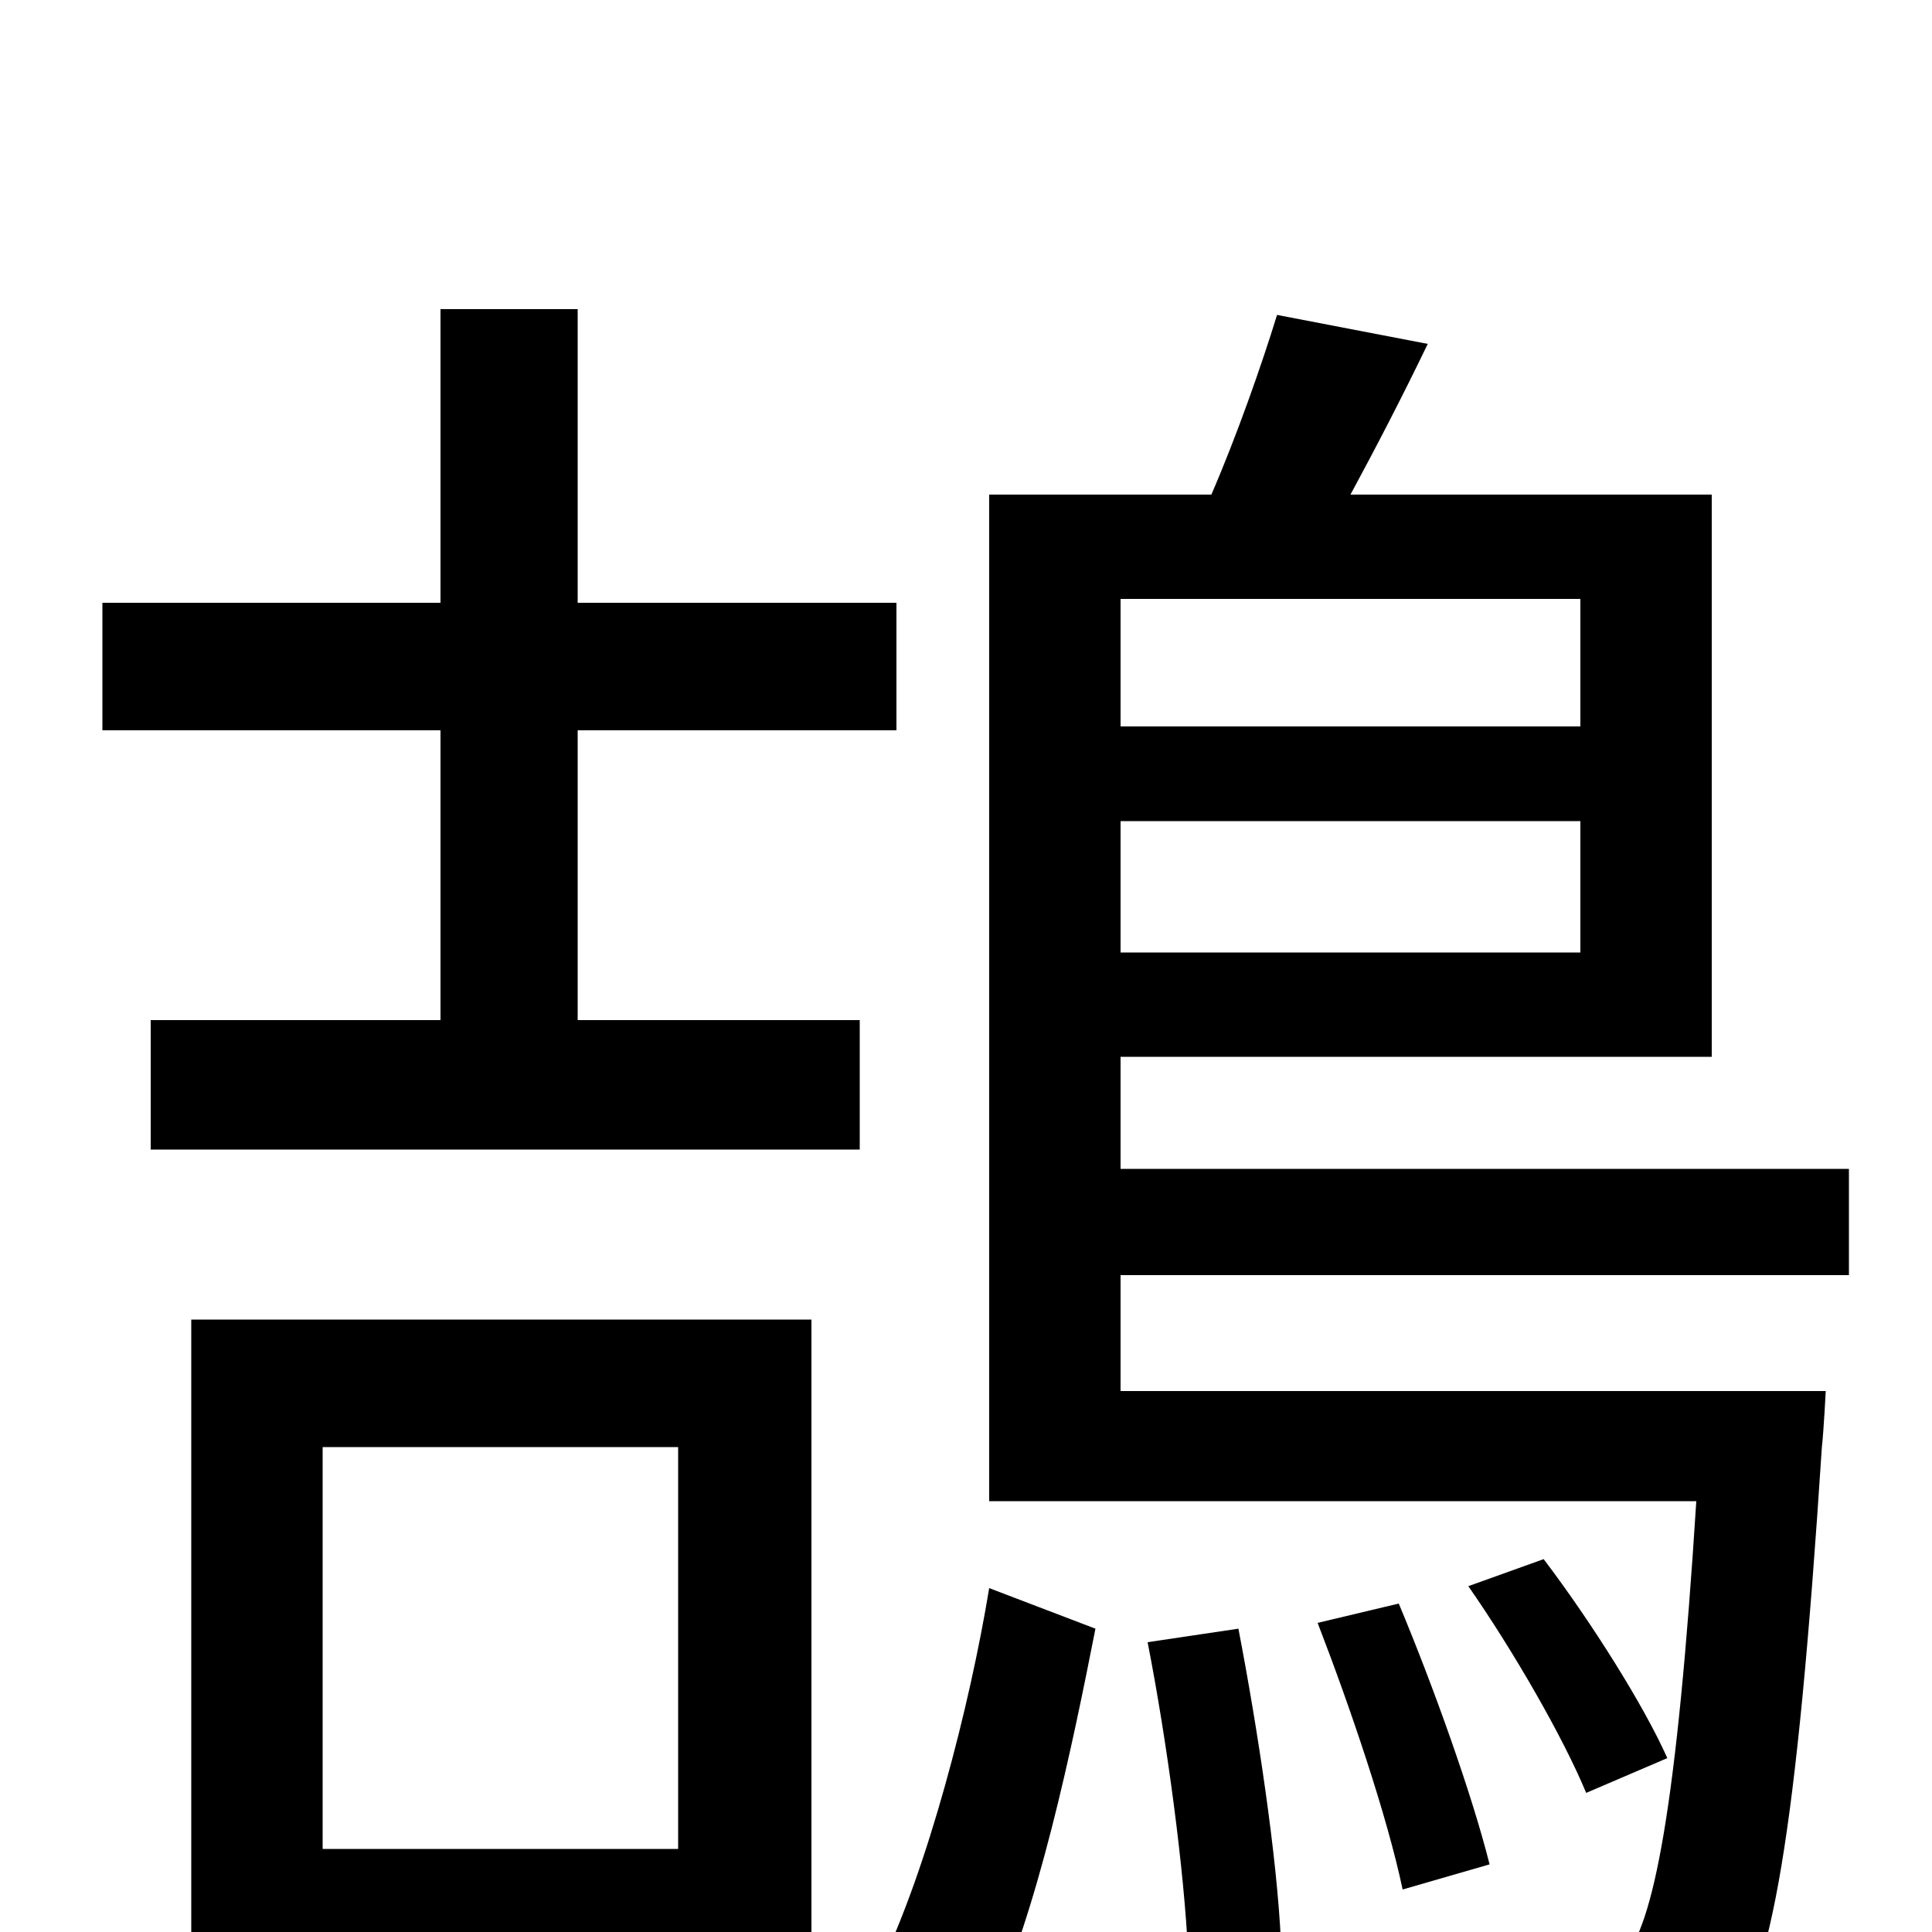 <svg xmlns="http://www.w3.org/2000/svg" viewBox="0 -1000 1000 1000">
	<path fill="#000000" d="M351 -251V-43H167V-251ZM99 70H167V23H351V66H420V-317H99ZM299 -622H464V-688H299V-840H228V-688H53V-622H228V-472H78V-405H445V-472H299ZM511 45C537 -9 555 -96 567 -157L512 -178C502 -117 480 -32 455 19ZM594 -150C604 -99 613 -32 615 12L663 5C661 -39 651 -105 641 -157ZM682 -160C699 -116 718 -60 726 -22L771 -35C762 -71 742 -127 724 -170ZM863 -90C851 -117 824 -160 799 -193L760 -179C783 -146 809 -101 821 -72ZM818 -690V-624H580V-690ZM580 -507V-575H818V-507ZM957 -340V-395H580V-453H886V-744H699C712 -768 726 -795 739 -822L661 -837C653 -811 640 -774 627 -744H512V-223H878C868 -65 856 -3 840 14C833 22 824 24 810 24C795 24 758 23 717 19C727 35 732 58 734 75C775 78 815 78 837 76C861 74 877 69 893 52C917 25 930 -51 943 -251C944 -260 945 -280 945 -280H580V-340Z"/>
</svg>